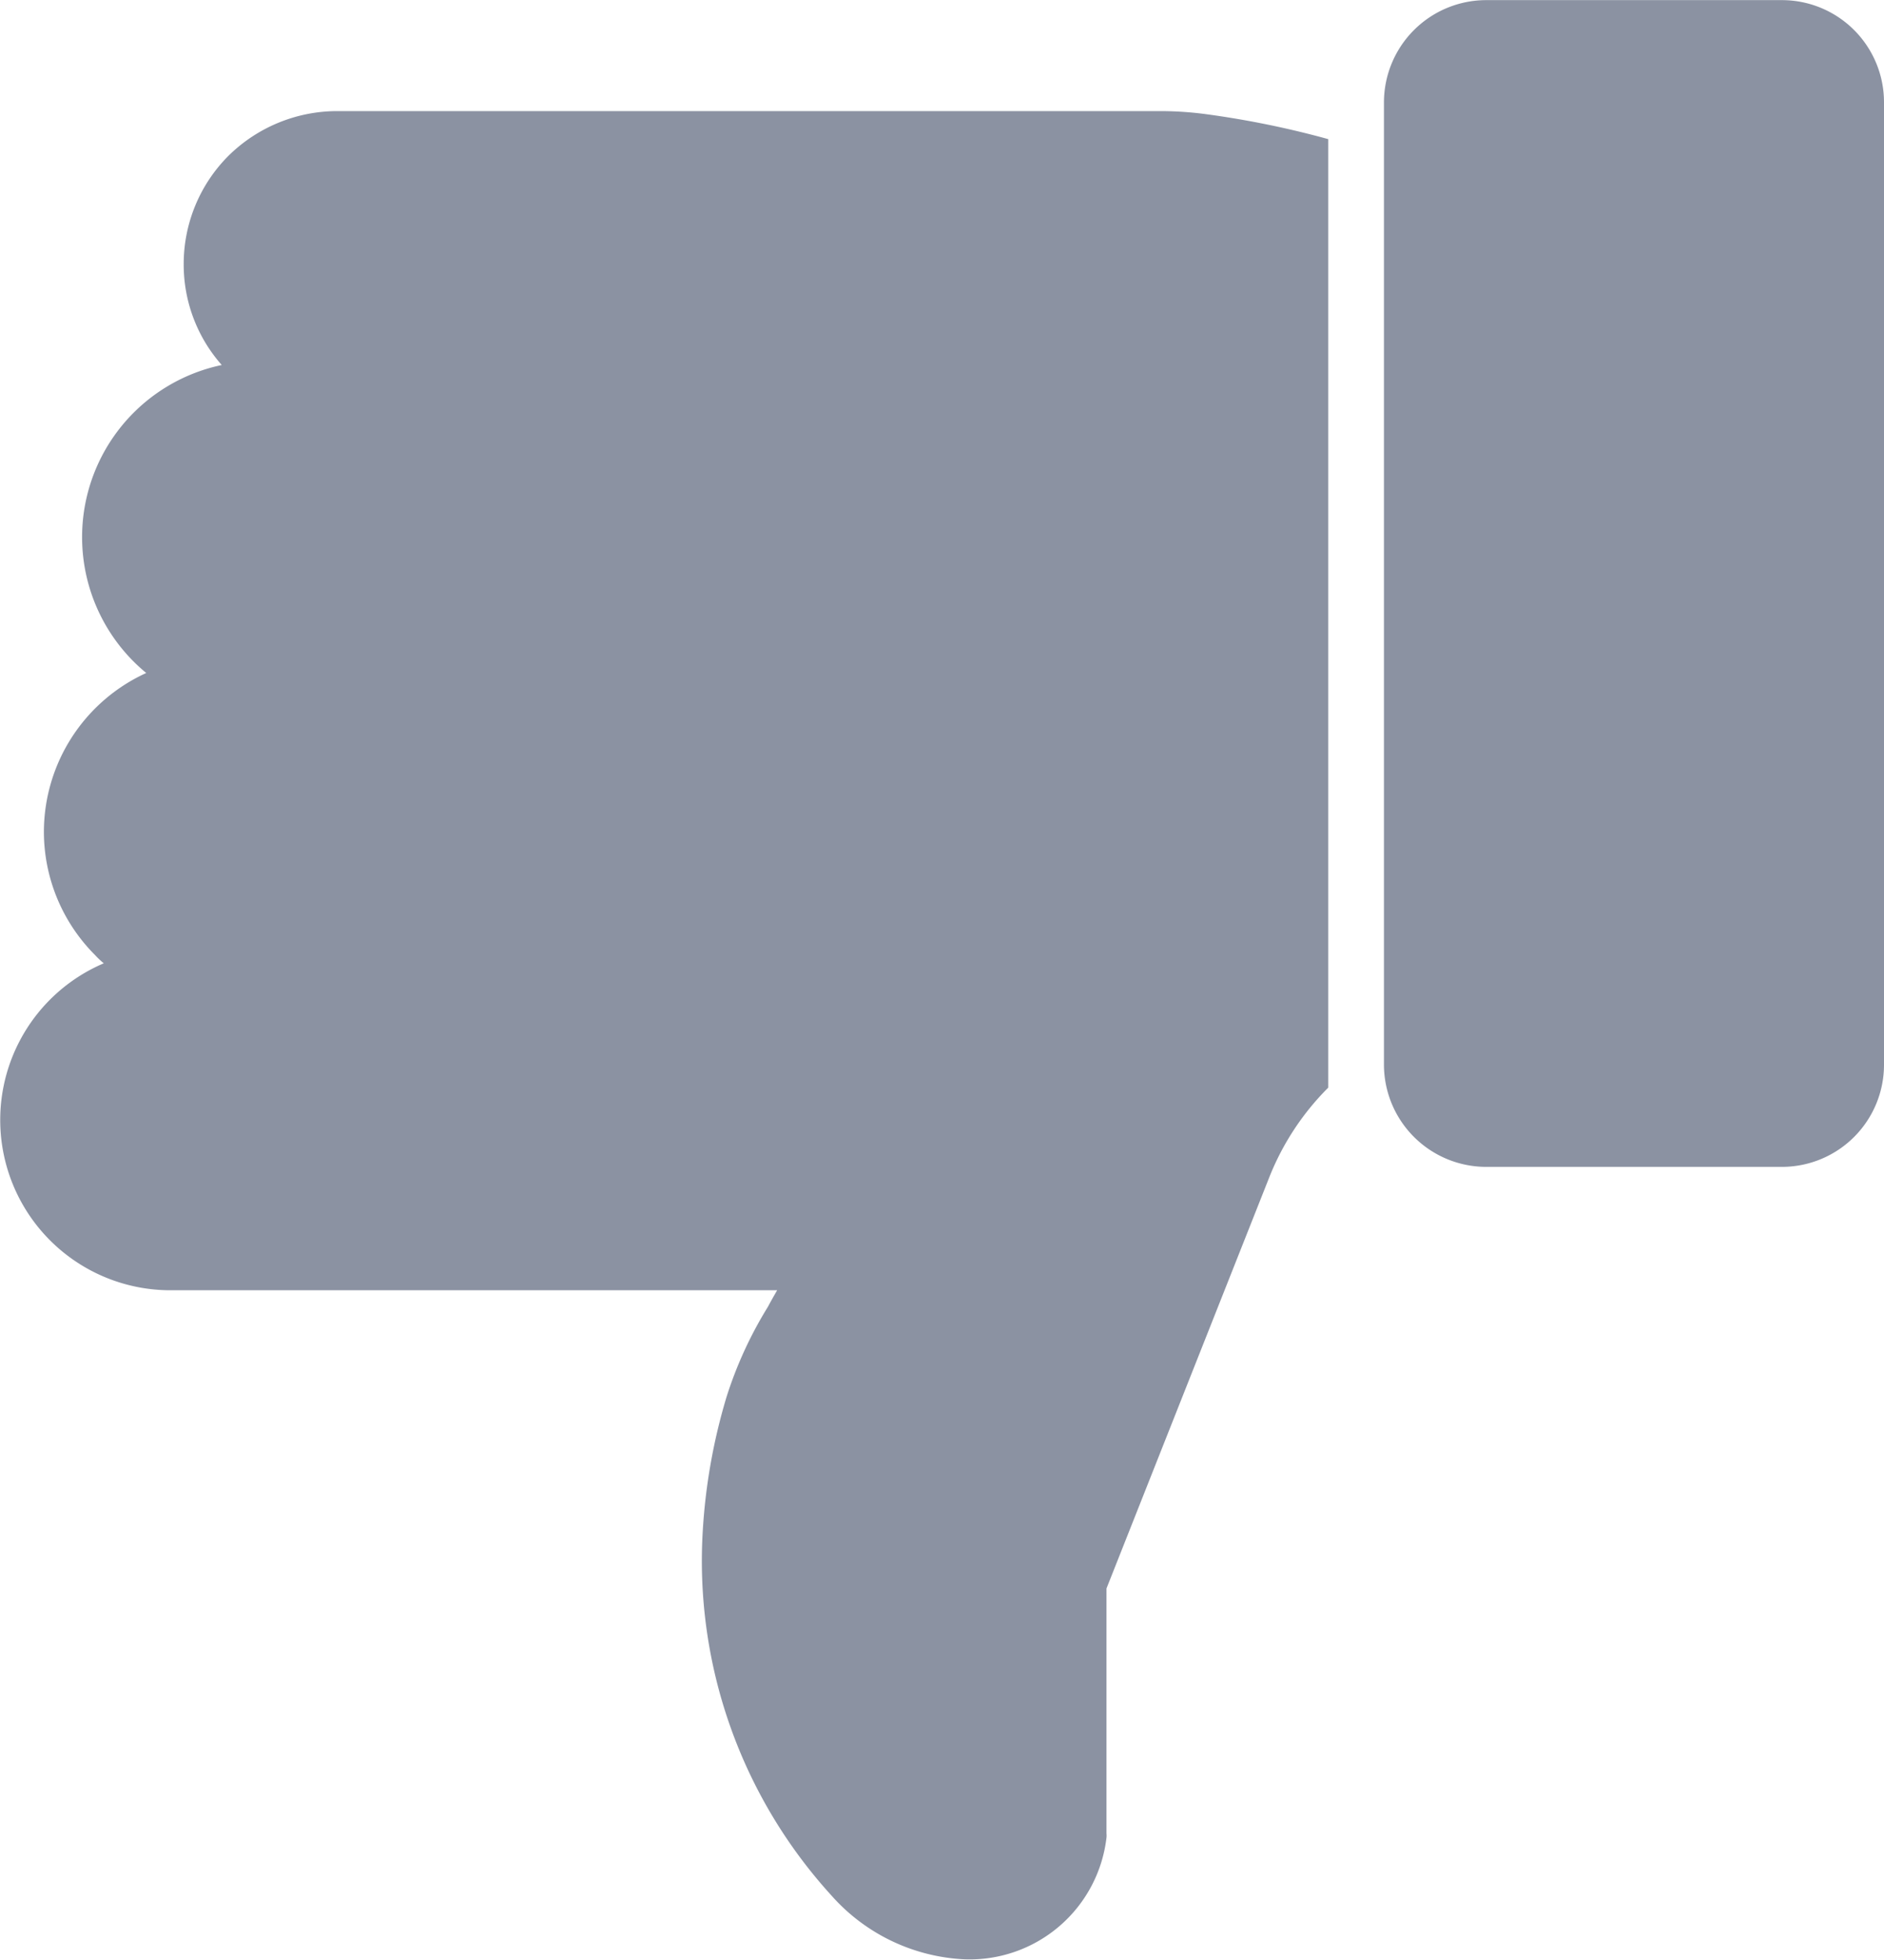 <svg xmlns="http://www.w3.org/2000/svg" width="15.794" height="16.424" viewBox="0 0 15.794 16.424">
  <g id="thumb-up" transform="translate(19.134 18.42) rotate(180)">
    <path id="Path_14724" data-name="Path 14724" d="M6.676,30.32H4.194a.856.856,0,0,0-.854.856v8.066a.856.856,0,0,0,.854.856H6.676a.858.858,0,0,0,.856-.856V31.176a.858.858,0,0,0-.856-.856Z" transform="translate(0 -21.679)" fill="#8b92a2"/>
    <path id="Path_14725" data-name="Path 14725" d="M33.974,11.45a1.462,1.462,0,0,0-.427-1.032.7.7,0,0,0-.075-.071,1.427,1.427,0,0,0-.554-2.74H27.827c.028-.049.054-.094.077-.138a3.367,3.367,0,0,0,.347-.755,4.892,4.892,0,0,0,.2-1.131,4.162,4.162,0,0,0-1.079-3.048A1.589,1.589,0,0,0,26.258,2,1.155,1.155,0,0,0,25.066,3.02a.155.155,0,0,0,0,.033V5.108L23.7,8.557a2.211,2.211,0,0,1-.493.748v7.949a7.753,7.753,0,0,0,1.023.209,2.925,2.925,0,0,0,.387.026h6.9a1.3,1.3,0,0,0,.91-.375,1.282,1.282,0,0,0,.375-.908,1.269,1.269,0,0,0-.319-.845,1.474,1.474,0,0,0,.633-2.581A1.465,1.465,0,0,0,33.974,11.45Z" transform="translate(-15.208 0)" fill="#8b92a2"/>
  </g>
</svg>
